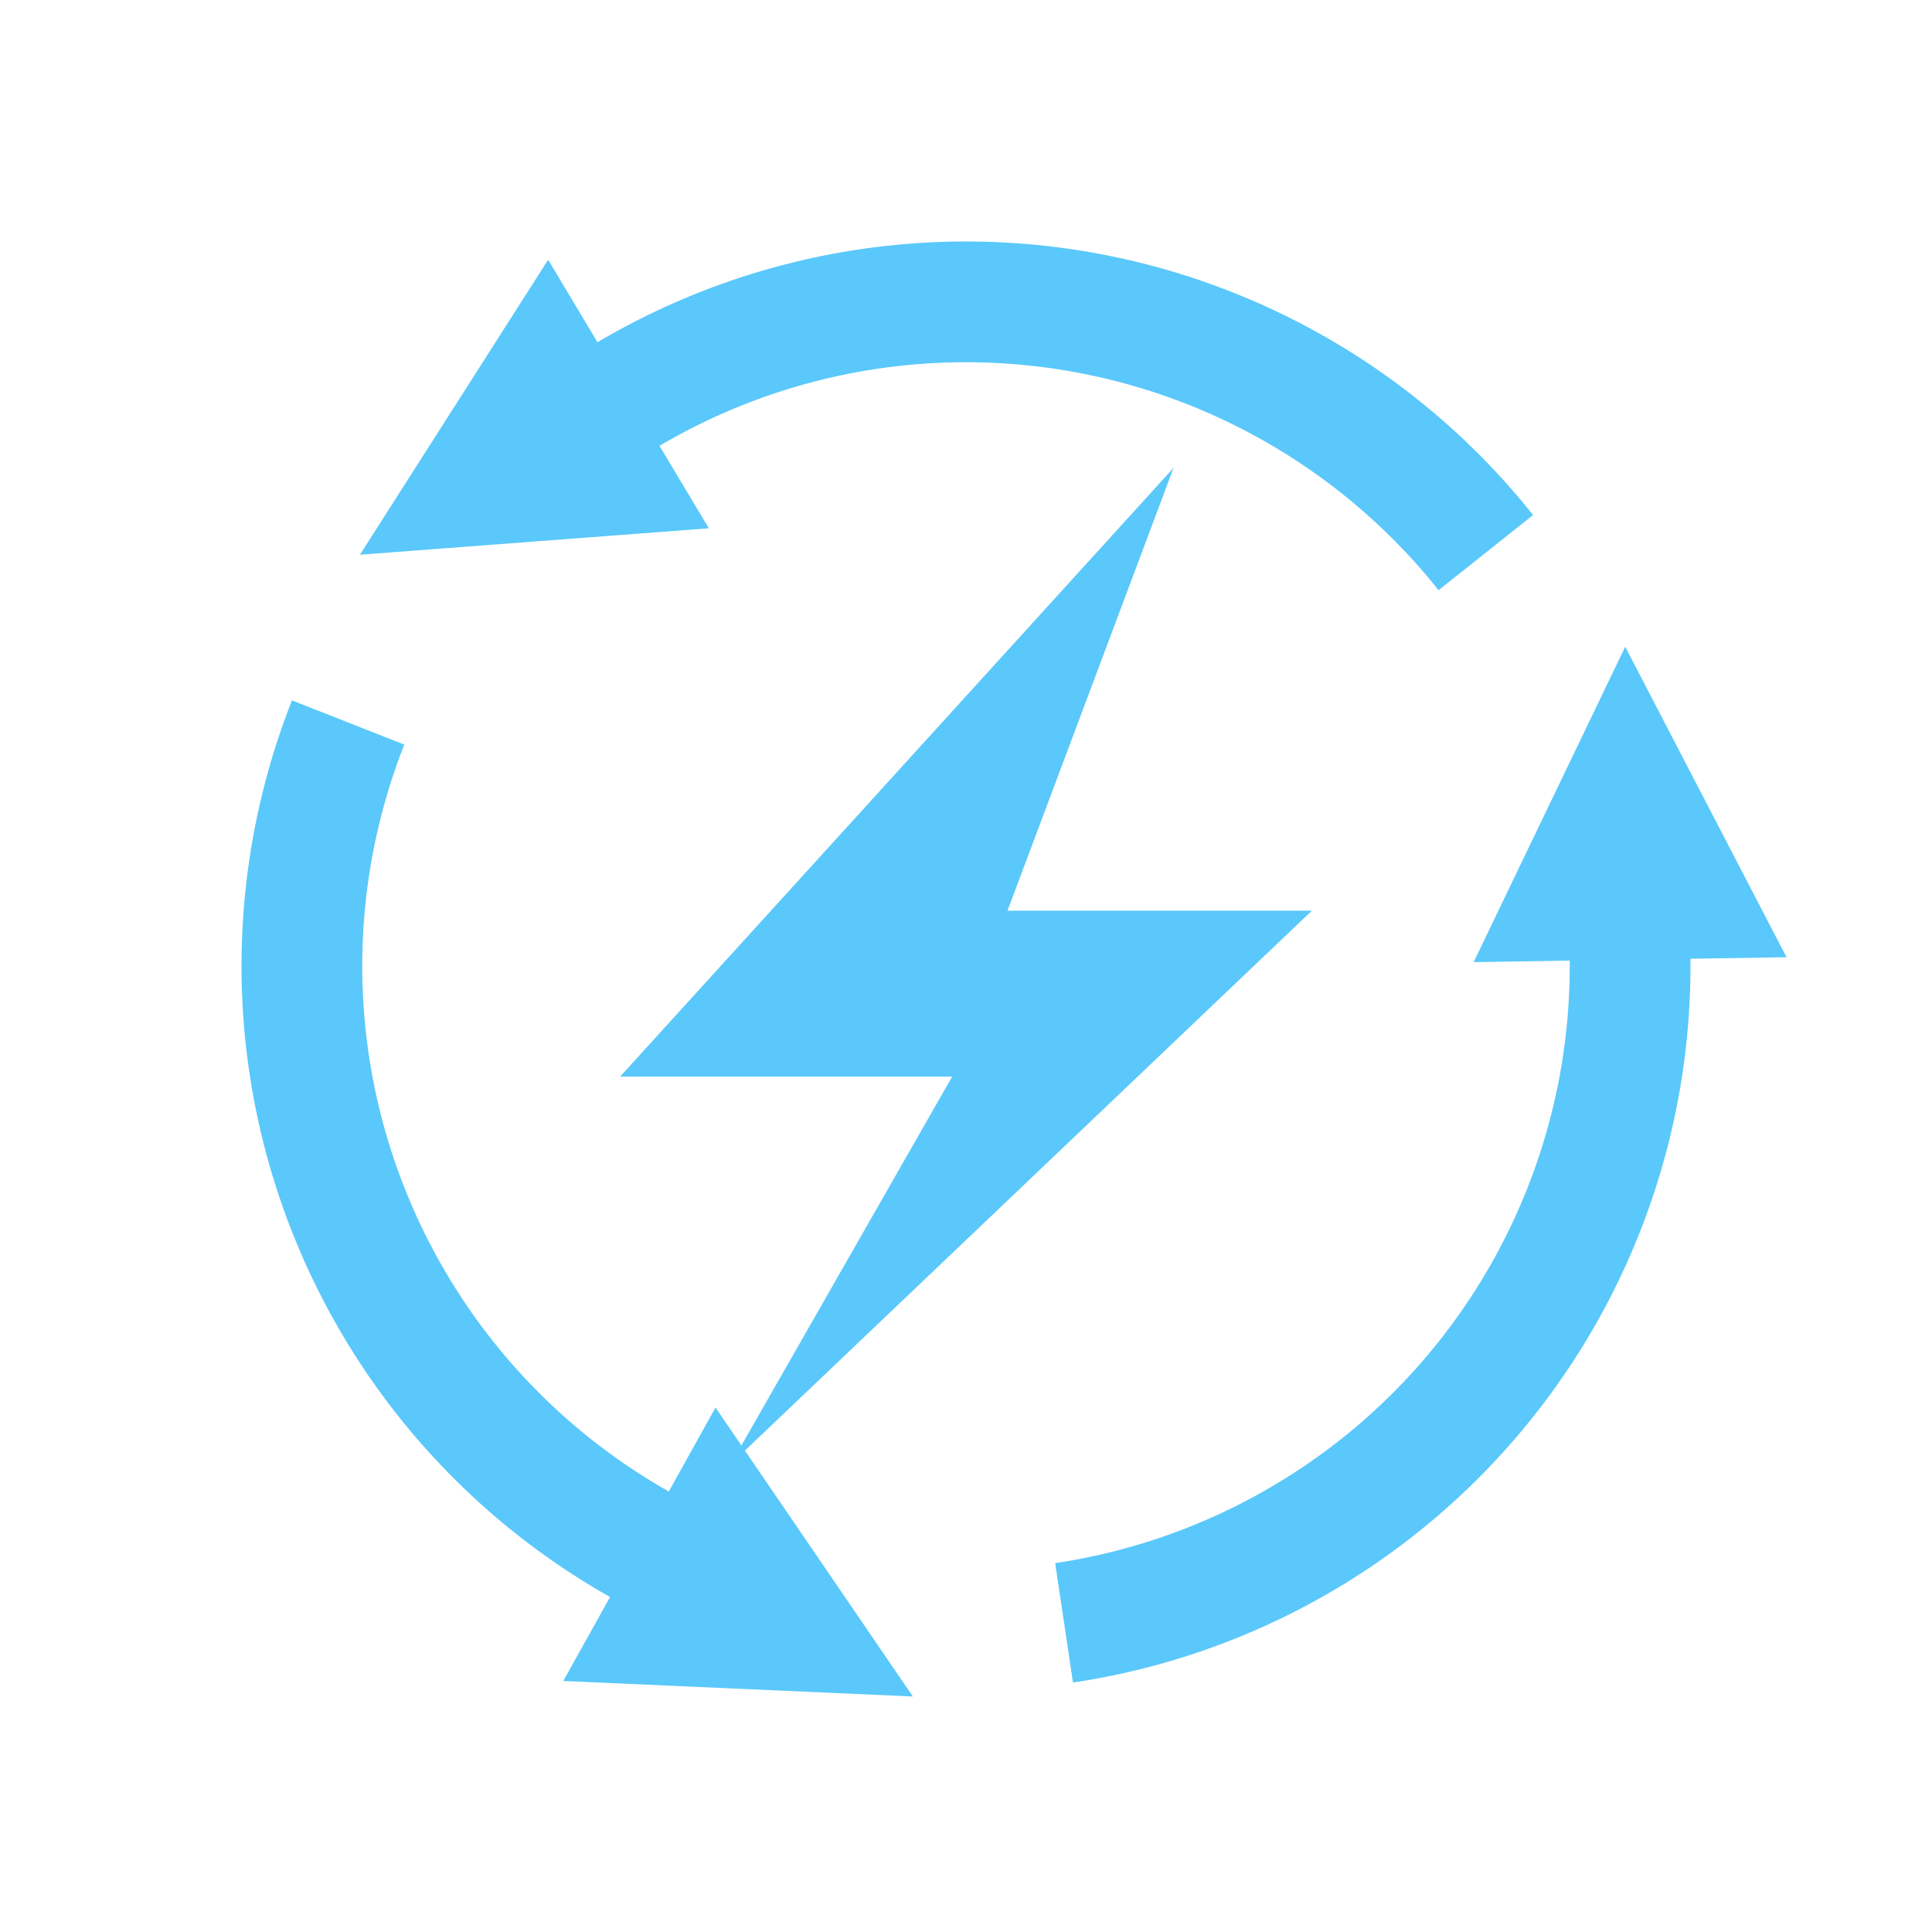 <?xml version="1.0" encoding="UTF-8"?>
<!DOCTYPE svg PUBLIC "-//W3C//DTD SVG 1.1//EN" "http://www.w3.org/Graphics/SVG/1.1/DTD/svg11.dtd">
<!-- Creator: CorelDRAW X7 -->
<svg xmlns="http://www.w3.org/2000/svg" xml:space="preserve" width="21.863mm" height="21.863mm" version="1.1" style="shape-rendering:geometricPrecision; text-rendering:geometricPrecision; image-rendering:optimizeQuality; fill-rule:evenodd; clip-rule:evenodd"
viewBox="0 0 32394 32394"
 xmlns:xlink="http://www.w3.org/1999/xlink">
 <defs>
  <style type="text/css">
   <![CDATA[
    .fil0 {fill:none}
    .fil1 {fill:#5AC8FA}
    .fil2 {fill:#5AC8FA;fill-rule:nonzero}
   ]]>
  </style>
 </defs>
 <g id="圖層_x0020_1">
  <g id="_962547648">
   <rect class="fil0" width="32394" height="32394"/>
   <rect class="fil0" width="32394" height="32394"/>
   <polygon class="fil1" points="16893,15269 19677,7845 10397,18052 15965,18052 12253,24548 21997,15269 "/>
   <polygon class="fil2" points="6035,9301 9191,4355 10018,5738 10040,5725 10065,5711 10089,5696 10124,5676 10149,5662 10174,5648 10202,5632 10227,5618 10254,5602 10283,5586 10312,5570 10339,5555 10364,5541 10393,5525 10422,5510 10447,5496 10475,5482 10500,5468 10529,5453 10558,5437 10584,5424 10613,5409 10640,5395 10666,5382 10695,5367 10727,5351 10750,5339 10775,5326 10807,5311 10833,5298 10864,5282 10894,5268 10918,5257 10945,5243 10971,5231 11001,5217 11033,5202 11059,5190 11089,5176 11115,5164 11140,5152 11171,5138 11202,5123 11228,5112 11254,5100 11285,5087 11311,5076 11343,5061 11373,5048 11399,5037 11425,5026 11451,5015 11482,5002 11513,4989 11540,4977 11571,4965 11597,4954 11626,4942 11655,4931 11685,4918 11713,4907 11739,4897 11770,4885 11801,4873 11829,4862 11856,4851 11885,4840 11913,4830 11944,4818 11975,4806 12004,4796 12029,4787 12055,4777 12088,4765 12119,4754 12146,4745 12179,4733 12206,4724 12231,4715 12264,4704 12295,4693 12322,4684 12349,4675 12380,4664 12413,4654 12440,4645 12467,4636 12499,4626 12531,4616 12558,4607 12585,4599 12616,4589 12645,4580 12676,4571 12708,4561 12735,4553 12762,4545 12790,4537 12821,4528 12855,4518 12882,4510 12914,4501 12941,4494 12969,4486 13006,4476 13033,4469 13060,4461 13093,4452 13121,4445 13147,4439 13180,4430 13214,4421 13240,4415 13267,4408 13301,4400 13332,4392 13359,4385 13388,4379 13420,4371 13448,4365 13480,4357 13513,4350 13536,4344 13569,4337 13602,4329 13633,4323 13662,4317 13690,4311 13722,4304 13750,4298 13782,4291 13810,4286 13838,4280 13876,4273 13904,4268 13931,4262 13964,4256 13992,4251 14025,4245 14053,4240 14081,4235 14119,4228 14147,4223 14175,4218 14208,4213 14235,4209 14264,4204 14297,4198 14329,4193 14358,4189 14391,4184 14419,4180 14447,4176 14485,4170 14514,4166 14541,4162 14574,4158 14603,4154 14631,4150 14664,4146 14697,4142 14725,4139 14752,4135 14786,4131 14820,4128 14848,4124 14882,4120 14909,4118 14937,4115 14971,4111 15004,4108 15032,4105 15061,4102 15093,4099 15127,4096 15161,4093 15183,4092 15217,4089 15250,4086 15278,4084 15312,4081 15340,4079 15369,4077 15402,4075 15436,4073 15464,4071 15492,4070 15525,4068 15559,4066 15587,4064 15616,4063 15649,4061 15683,4060 15711,4059 15744,4057 15773,4057 15801,4056 15835,4054 15868,4053 15896,4053 15925,4052 15964,4051 15992,4051 16021,4050 16054,4050 16082,4050 16111,4049 16144,4049 16178,4049 16206,4049 16240,4049 16268,4049 16297,4049 16330,4050 16363,4050 16397,4051 16426,4051 16454,4052 16482,4052 16516,4053 16549,4054 16578,4055 16612,4056 16645,4057 16674,4058 16702,4060 16731,4061 16764,4062 16798,4064 16831,4066 16860,4067 16889,4069 16922,4071 16950,4072 16984,4074 17017,4077 17046,4079 17075,4081 17108,4083 17141,4086 17170,4088 17199,4090 17232,4093 17265,4096 17294,4099 17323,4101 17356,4104 17390,4108 17419,4111 17447,4113 17480,4117 17514,4121 17542,4124 17574,4127 17611,4132 17650,4136 17688,4141 17722,4145 17761,4150 17799,4155 17833,4160 17872,4165 17911,4170 17945,4175 17983,4181 18026,4188 18060,4193 18094,4198 18132,4204 18170,4210 18209,4217 18243,4222 18281,4229 18319,4236 18357,4243 18395,4249 18429,4256 18463,4262 18501,4269 18543,4278 18578,4285 18610,4291 18648,4299 18687,4307 18724,4315 18762,4323 18796,4330 18829,4338 18871,4347 18908,4356 18942,4363 18976,4371 19014,4380 19051,4389 19088,4398 19126,4407 19160,4416 19197,4425 19234,4435 19268,4444 19304,4453 19341,4463 19375,4472 19413,4483 19450,4493 19482,4502 19520,4512 19558,4523 19593,4533 19626,4543 19664,4554 19701,4565 19734,4575 19771,4587 19803,4597 19840,4608 19876,4620 19914,4631 19950,4643 19983,4654 20020,4666 20056,4678 20089,4689 20121,4700 20157,4713 20194,4726 20230,4738 20266,4751 20300,4763 20335,4775 20371,4789 20404,4801 20440,4814 20475,4828 20507,4840 20539,4852 20576,4866 20615,4881 20647,4894 20680,4907 20715,4921 20751,4935 20787,4950 20819,4963 20854,4977 20889,4992 20920,5005 20957,5020 20990,5035 21024,5049 21059,5065 21090,5078 21125,5093 21161,5109 21195,5125 21228,5140 21259,5154 21293,5170 21329,5186 21362,5202 21398,5219 21430,5234 21459,5248 21495,5265 21531,5282 21563,5298 21599,5316 21630,5332 21659,5346 21694,5364 21728,5381 21758,5397 21794,5415 21829,5433 21859,5449 21892,5467 21925,5485 21956,5501 21990,5520 22022,5537 22055,5555 22088,5573 22119,5591 22150,5608 22185,5628 22217,5645 22247,5663 22282,5683 22313,5701 22346,5720 22375,5738 22409,5758 22441,5777 22471,5795 22505,5815 22534,5833 22566,5852 22600,5874 22630,5892 22662,5912 22694,5932 22723,5951 22751,5969 22788,5992 22818,6012 22847,6031 22881,6053 22909,6072 22940,6092 22973,6114 23004,6135 23035,6157 23063,6176 23093,6196 23126,6219 23157,6241 23185,6260 23215,6282 23248,6305 23277,6326 23305,6346 23335,6368 23366,6390 23398,6413 23427,6435 23455,6455 23487,6480 23516,6502 23543,6522 23574,6545 23605,6569 23635,6592 23664,6615 23693,6637 23722,6660 23751,6684 23778,6705 23810,6730 23836,6752 23863,6773 23898,6802 23927,6826 23953,6848 23981,6871 24008,6893 24036,6917 24067,6943 24095,6967 24124,6992 24154,7018 24179,7040 24208,7065 24235,7089 24263,7114 24291,7138 24319,7163 24348,7190 24374,7213 24401,7238 24429,7264 24456,7289 24483,7314 24511,7339 24540,7367 24564,7390 24592,7416 24623,7446 24647,7470 24672,7494 24699,7520 24727,7548 24754,7574 24776,7596 24804,7625 24833,7653 24861,7682 24885,7706 24909,7731 24937,7760 24963,7787 24991,7816 25016,7843 25040,7868 25063,7893 25091,7922 25118,7952 25144,7979 25167,8005 25190,8030 25217,8060 25244,8090 25271,8120 25294,8146 25317,8172 25342,8200 25368,8231 25392,8259 25417,8287 25441,8316 25466,8344 25490,8373 25514,8401 25538,8430 25562,8459 25587,8490 25609,8517 25635,8549 25658,8578 25680,8605 25705,8636 24120,9896 24102,9873 24080,9846 24060,9821 24042,9799 24020,9772 24002,9749 23982,9726 23962,9701 23941,9677 23921,9653 23901,9629 23880,9605 23859,9581 23839,9557 23820,9536 23799,9512 23777,9486 23754,9461 23735,9439 23716,9418 23697,9397 23674,9372 23650,9346 23629,9323 23610,9302 23590,9281 23567,9256 23543,9231 23522,9209 23502,9188 23480,9166 23461,9145 23436,9121 23413,9096 23393,9076 23373,9056 23353,9036 23326,9010 23304,8988 23284,8968 23262,8946 23237,8923 23213,8899 23194,8881 23172,8860 23147,8836 23126,8817 23104,8796 23081,8774 23058,8753 23035,8732 23012,8711 22986,8688 22966,8669 22942,8648 22919,8628 22896,8607 22873,8586 22849,8566 22823,8544 22802,8525 22778,8505 22755,8485 22733,8466 22710,8447 22684,8425 22660,8405 22633,8383 22610,8363 22593,8349 22566,8328 22539,8307 22518,8289 22491,8268 22467,8249 22443,8230 22418,8211 22393,8191 22369,8172 22347,8155 22322,8137 22295,8116 22270,8097 22248,8081 22221,8061 22196,8042 22173,8026 22148,8007 22123,7990 22096,7970 22070,7951 22047,7935 22022,7918 21994,7898 21970,7881 21947,7865 21921,7847 21892,7828 21867,7811 21842,7794 21819,7778 21793,7761 21764,7742 21741,7727 21713,7709 21687,7691 21666,7678 21637,7660 21609,7641 21583,7625 21557,7609 21531,7592 21507,7577 21481,7562 21452,7544 21428,7530 21399,7512 21373,7497 21348,7482 21319,7465 21293,7450 21266,7434 21241,7420 21213,7404 21186,7388 21161,7374 21133,7358 21105,7343 21078,7328 21052,7314 21024,7299 20999,7285 20969,7269 20943,7255 20916,7241 20886,7225 20861,7212 20836,7199 20806,7183 20779,7170 20753,7157 20721,7141 20693,7127 20667,7114 20639,7100 20613,7088 20588,7075 20555,7060 20527,7046 20501,7034 20472,7020 20447,7008 20419,6996 20389,6982 20359,6969 20332,6956 20306,6945 20278,6932 20247,6919 20219,6907 20192,6895 20162,6883 20136,6871 20105,6858 20077,6846 20049,6835 20018,6822 19991,6811 19964,6800 19936,6789 19906,6777 19874,6765 19850,6755 19823,6745 19791,6733 19759,6721 19731,6710 19703,6700 19673,6689 19644,6679 19616,6668 19585,6657 19557,6647 19529,6637 19502,6628 19473,6618 19441,6607 19408,6596 19380,6587 19353,6578 19320,6567 19292,6558 19265,6549 19235,6540 19207,6531 19174,6521 19146,6512 19114,6503 19086,6494 19058,6486 19025,6476 18995,6468 18967,6460 18939,6452 18905,6442 18876,6434 18848,6427 18817,6418 18787,6410 18757,6402 18725,6394 18696,6387 18667,6379 18634,6371 18605,6364 18576,6357 18547,6350 18517,6343 18485,6335 18452,6328 18422,6321 18397,6315 18363,6308 18331,6301 18301,6295 18272,6288 18243,6282 18213,6276 18179,6269 18146,6263 18120,6258 18091,6252 18058,6246 18024,6240 17994,6234 17964,6229 17935,6223 17905,6218 17872,6213 17841,6208 17812,6203 17782,6198 17748,6193 17714,6187 17689,6184 17659,6179 17624,6175 17595,6170 17565,6166 17530,6162 17500,6158 17470,6154 17436,6150 17406,6146 17376,6142 17344,6139 17319,6136 17291,6133 17267,6130 17243,6128 17215,6125 17187,6122 17163,6120 17140,6118 17111,6115 17083,6112 17059,6110 17036,6108 17008,6106 16979,6104 16955,6102 16932,6100 16904,6098 16875,6096 16852,6095 16829,6093 16800,6091 16776,6090 16748,6089 16720,6087 16696,6086 16672,6085 16649,6084 16621,6082 16592,6081 16564,6080 16540,6079 16517,6078 16489,6078 16465,6077 16442,6077 16413,6076 16385,6075 16357,6075 16333,6074 16309,6074 16286,6074 16258,6074 16229,6073 16206,6074 16178,6074 16155,6073 16131,6074 16103,6074 16074,6074 16051,6074 16023,6075 15994,6075 15976,6076 15948,6077 15919,6077 15896,6078 15873,6078 15844,6080 15816,6081 15793,6082 15765,6083 15741,6084 15718,6085 15690,6086 15662,6088 15638,6089 15615,6090 15587,6092 15558,6094 15535,6095 15512,6097 15484,6099 15456,6101 15432,6102 15404,6105 15381,6106 15358,6108 15325,6111 15301,6113 15279,6115 15255,6117 15227,6120 15199,6123 15176,6125 15153,6127 15125,6130 15096,6134 15073,6136 15045,6139 15022,6142 15000,6145 14972,6148 14943,6151 14920,6154 14897,6157 14869,6161 14841,6165 14819,6168 14790,6172 14763,6175 14745,6178 14717,6182 14689,6186 14666,6190 14639,6194 14615,6198 14592,6202 14565,6206 14537,6210 14513,6214 14485,6219 14458,6224 14440,6227 14412,6232 14385,6237 14362,6241 14335,6246 14312,6250 14284,6256 14256,6261 14239,6265 14211,6270 14184,6276 14161,6281 14133,6286 14110,6291 14082,6297 14056,6303 14032,6308 14009,6313 13988,6318 13955,6325 13933,6330 13910,6335 13882,6342 13860,6347 13833,6353 13806,6360 13782,6366 13761,6371 13734,6378 13705,6385 13683,6391 13662,6396 13633,6404 13606,6411 13585,6417 13557,6424 13530,6431 13513,6436 13485,6444 13458,6451 13435,6458 13408,6465 13387,6471 13365,6478 13337,6486 13311,6494 13283,6502 13261,6509 13239,6516 13213,6524 13191,6531 13164,6539 13137,6547 13115,6555 13092,6561 13065,6570 13038,6579 13017,6586 12995,6593 12968,6603 12942,6611 12919,6619 12899,6626 12870,6636 12843,6645 12823,6652 12796,6662 12774,6670 12754,6677 12727,6687 12699,6697 12674,6707 12652,6715 12630,6723 12605,6732 12581,6741 12555,6752 12530,6761 12508,6770 12486,6778 12460,6789 12435,6798 12413,6807 12390,6817 12365,6827 12339,6838 12317,6847 12292,6857 12271,6866 12249,6875 12223,6887 12197,6898 12171,6909 12149,6918 12129,6927 12103,6938 12081,6948 12055,6960 12029,6971 12009,6980 11988,6990 11962,7002 11936,7014 11915,7024 11889,7036 11869,7045 11848,7056 11822,7068 11799,7079 11771,7093 11749,7103 11730,7113 11704,7125 11685,7135 11660,7148 11632,7161 11613,7171 11591,7182 11566,7195 11543,7207 11521,7218 11496,7231 11475,7243 11454,7254 11428,7268 11405,7280 11380,7293 11359,7305 11338,7316 11313,7330 11290,7343 11269,7354 11248,7366 11225,7379 11200,7393 11179,7405 11154,7419 11129,7433 11115,7442 11090,7457 11065,7471 11058,7475 11885,8858 "/>
   <polygon class="fil2" points="15306,28445 9445,28185 10229,26777 10207,26764 10182,26750 10157,26736 10123,26716 10098,26702 10073,26688 10045,26671 10020,26656 9993,26640 9965,26624 9937,26607 9910,26591 9886,26576 9857,26559 9829,26541 9805,26526 9779,26510 9754,26495 9726,26477 9698,26459 9674,26444 9647,26426 9621,26410 9597,26394 9569,26376 9539,26357 9517,26343 9494,26327 9464,26307 9441,26292 9411,26272 9384,26253 9362,26239 9337,26222 9313,26205 9286,26187 9257,26167 9234,26150 9207,26131 9184,26115 9160,26098 9133,26079 9105,26059 9082,26042 9059,26025 9032,26006 9009,25989 8981,25968 8954,25949 8931,25931 8909,25914 8886,25897 8859,25877 8833,25857 8809,25839 8783,25819 8760,25802 8736,25783 8712,25763 8686,25743 8662,25725 8640,25707 8614,25686 8588,25666 8565,25647 8542,25629 8518,25609 8495,25590 8469,25569 8444,25548 8420,25528 8400,25511 8378,25493 8351,25471 8326,25449 8305,25431 8278,25408 8257,25390 8237,25372 8210,25349 8185,25328 8164,25309 8143,25290 8118,25268 8092,25245 8071,25226 8050,25207 8025,25185 8001,25162 7980,25143 7959,25124 7935,25102 7913,25081 7889,25059 7865,25036 7844,25016 7824,24997 7803,24977 7779,24955 7754,24930 7734,24911 7710,24888 7690,24868 7669,24848 7642,24821 7622,24801 7602,24781 7578,24757 7558,24736 7539,24717 7515,24693 7491,24668 7472,24648 7453,24628 7429,24603 7406,24580 7387,24560 7367,24538 7344,24514 7325,24493 7302,24469 7279,24445 7263,24428 7240,24403 7217,24378 7196,24354 7176,24332 7157,24311 7135,24286 7116,24265 7094,24240 7075,24219 7057,24198 7031,24168 7012,24147 6995,24126 6973,24101 6954,24079 6932,24053 6914,24032 6896,24010 6871,23981 6853,23958 6834,23937 6814,23911 6796,23889 6777,23867 6756,23841 6736,23816 6718,23793 6697,23767 6679,23745 6662,23723 6638,23693 6620,23670 6603,23648 6583,23622 6565,23599 6548,23576 6527,23549 6507,23523 6491,23501 6474,23478 6453,23451 6433,23424 6416,23401 6396,23374 6380,23351 6364,23329 6344,23301 6324,23274 6308,23251 6291,23228 6272,23201 6253,23173 6233,23146 6221,23127 6201,23100 6182,23072 6166,23049 6147,23021 6131,22997 6115,22974 6097,22946 6078,22918 6063,22894 6047,22871 6029,22843 6010,22815 5995,22791 5980,22767 5961,22739 5943,22711 5928,22687 5911,22658 5896,22634 5880,22610 5863,22582 5845,22553 5830,22529 5815,22504 5795,22471 5781,22447 5766,22423 5749,22394 5735,22370 5720,22345 5703,22316 5686,22287 5672,22263 5656,22233 5642,22209 5627,22184 5611,22155 5595,22126 5578,22096 5564,22071 5551,22047 5537,22022 5521,21992 5505,21963 5491,21937 5475,21908 5460,21878 5447,21853 5433,21828 5420,21802 5405,21773 5389,21743 5374,21713 5361,21687 5348,21662 5333,21632 5320,21606 5305,21576 5291,21546 5278,21520 5265,21494 5251,21464 5237,21434 5224,21408 5212,21382 5197,21352 5184,21322 5172,21296 5159,21269 5145,21239 5131,21208 5119,21182 5108,21156 5094,21126 5081,21095 5069,21068 5056,21039 5041,21005 5026,20969 5011,20933 4998,20901 4982,20865 4968,20830 4955,20798 4940,20762 4925,20726 4912,20694 4898,20658 4882,20617 4870,20585 4858,20554 4844,20517 4830,20481 4816,20445 4804,20412 4791,20376 4778,20339 4764,20303 4751,20267 4740,20234 4728,20201 4716,20165 4702,20124 4691,20091 4680,20060 4668,20023 4655,19986 4643,19949 4631,19913 4621,19879 4611,19846 4598,19806 4587,19769 4577,19736 4566,19702 4555,19666 4544,19629 4533,19592 4523,19555 4513,19521 4503,19485 4492,19447 4483,19414 4473,19378 4463,19341 4454,19306 4444,19268 4435,19231 4426,19199 4417,19161 4407,19123 4398,19087 4390,19054 4381,19015 4372,18978 4364,18944 4356,18907 4348,18873 4339,18836 4331,18799 4323,18760 4315,18723 4308,18689 4300,18651 4292,18614 4286,18580 4279,18547 4272,18509 4264,18470 4257,18433 4250,18396 4244,18361 4237,18323 4230,18286 4224,18251 4218,18214 4212,18176 4206,18142 4201,18109 4195,18070 4188,18028 4183,17994 4178,17959 4173,17922 4167,17884 4162,17845 4157,17811 4152,17773 4148,17736 4143,17702 4138,17663 4134,17627 4129,17590 4125,17552 4122,17518 4117,17481 4113,17441 4110,17404 4106,17368 4103,17334 4099,17297 4096,17257 4093,17221 4089,17181 4086,17146 4084,17114 4081,17074 4078,17035 4076,16999 4073,16959 4071,16923 4069,16891 4067,16852 4065,16814 4064,16780 4062,16741 4060,16701 4058,16667 4057,16629 4056,16592 4055,16557 4054,16518 4053,16482 4052,16444 4051,16406 4051,16371 4050,16335 4050,16295 4050,16259 4049,16224 4049,16184 4050,16148 4050,16110 4050,16076 4050,16036 4051,15999 4052,15965 4052,15925 4053,15891 4054,15853 4056,15813 4057,15777 4058,15740 4060,15702 4061,15668 4062,15634 4064,15591 4066,15555 4068,15521 4071,15480 4073,15446 4075,15409 4078,15370 4080,15332 4083,15295 4086,15261 4088,15224 4092,15185 4095,15147 4098,15114 4101,15076 4105,15036 4109,15000 4112,14966 4116,14929 4120,14892 4124,14852 4128,14816 4132,14782 4137,14742 4141,14705 4146,14672 4150,14634 4156,14595 4160,14557 4166,14521 4171,14485 4176,14448 4182,14411 4187,14377 4193,14337 4198,14304 4203,14270 4210,14225 4217,14188 4222,14154 4229,14118 4235,14084 4241,14048 4248,14008 4255,13971 4262,13934 4269,13895 4276,13862 4283,13825 4291,13789 4298,13753 4305,13716 4313,13680 4321,13641 4329,13607 4337,13571 4345,13534 4353,13498 4361,13462 4370,13426 4379,13387 4387,13353 4395,13317 4406,13275 4414,13242 4423,13209 4432,13173 4442,13133 4451,13098 4459,13067 4470,13029 4480,12990 4491,12951 4500,12918 4509,12885 4520,12846 4531,12810 4542,12771 4553,12735 4563,12703 4573,12670 4584,12631 4596,12593 4607,12557 4618,12524 4628,12492 4640,12453 4653,12415 4666,12376 4677,12344 4688,12311 4700,12275 4713,12237 4725,12202 4737,12167 4750,12131 4762,12096 4775,12061 4788,12026 4801,11990 4814,11955 4828,11918 4840,11885 4855,11847 4868,11812 4881,11780 4895,11743 6779,12485 6768,12513 6755,12545 6744,12575 6734,12601 6721,12634 6711,12661 6700,12690 6689,12720 6679,12750 6668,12780 6657,12809 6647,12838 6636,12869 6626,12899 6617,12925 6607,12955 6596,12988 6585,13020 6576,13047 6567,13074 6559,13101 6548,13134 6538,13167 6528,13197 6520,13224 6512,13252 6502,13284 6492,13317 6483,13347 6475,13374 6466,13404 6459,13432 6450,13465 6440,13498 6433,13525 6425,13552 6418,13580 6409,13616 6400,13646 6393,13674 6386,13704 6377,13737 6369,13770 6363,13795 6356,13825 6348,13858 6341,13886 6334,13916 6327,13946 6320,13977 6313,14007 6307,14038 6300,14071 6293,14098 6287,14129 6281,14160 6275,14190 6269,14221 6263,14251 6256,14284 6251,14312 6245,14343 6239,14373 6234,14401 6229,14431 6223,14465 6218,14496 6212,14529 6207,14560 6203,14582 6198,14615 6193,14649 6189,14676 6183,14710 6179,14741 6175,14771 6170,14802 6166,14833 6162,14864 6158,14891 6154,14922 6150,14955 6146,14987 6143,15014 6139,15048 6136,15079 6133,15107 6129,15138 6126,15168 6123,15202 6120,15233 6117,15261 6114,15291 6111,15325 6109,15356 6107,15383 6104,15415 6102,15449 6099,15479 6097,15509 6095,15537 6093,15569 6091,15603 6090,15630 6088,15664 6086,15695 6085,15720 6084,15754 6082,15788 6081,15818 6080,15848 6079,15880 6078,15908 6077,15938 6077,15972 6076,16000 6075,16034 6075,16064 6074,16093 6074,16127 6074,16157 6074,16188 6074,16217 6074,16249 6074,16281 6074,16309 6075,16341 6076,16373 6076,16404 6077,16433 6078,16465 6078,16493 6079,16528 6080,16558 6082,16588 6083,16622 6084,16650 6085,16678 6087,16712 6089,16742 6090,16770 6093,16806 6094,16838 6096,16866 6098,16898 6100,16926 6102,16955 6105,16990 6107,17022 6110,17051 6113,17082 6115,17110 6118,17140 6121,17174 6124,17206 6127,17236 6130,17264 6133,17294 6137,17328 6141,17358 6144,17388 6148,17420 6151,17448 6156,17482 6159,17512 6164,17541 6168,17575 6172,17603 6176,17633 6180,17663 6185,17695 6190,17729 6194,17754 6199,17782 6204,17816 6210,17849 6215,17879 6220,17909 6225,17941 6230,17970 6236,18000 6241,18032 6247,18062 6253,18091 6258,18119 6264,18149 6271,18182 6277,18216 6283,18245 6289,18273 6296,18307 6302,18336 6308,18364 6315,18393 6321,18422 6329,18456 6336,18485 6343,18517 6350,18546 6357,18574 6365,18608 6373,18638 6379,18666 6387,18694 6395,18728 6403,18757 6410,18785 6419,18817 6427,18847 6435,18877 6444,18909 6452,18938 6460,18967 6469,18999 6478,19028 6486,19056 6494,19085 6503,19114 6513,19146 6523,19179 6532,19207 6540,19232 6550,19265 6560,19297 6569,19325 6579,19354 6588,19382 6598,19411 6609,19444 6619,19476 6628,19500 6638,19529 6649,19561 6661,19593 6671,19622 6681,19650 6691,19679 6702,19707 6713,19738 6724,19767 6735,19795 6746,19823 6758,19856 6770,19888 6780,19911 6791,19940 6804,19972 6815,20000 6827,20027 6840,20059 6852,20088 6863,20115 6876,20147 6888,20175 6900,20203 6913,20232 6923,20256 6934,20281 6944,20303 6954,20325 6966,20351 6977,20377 6987,20398 6997,20420 7009,20446 7021,20472 7031,20493 7041,20514 7053,20540 7065,20566 7075,20587 7086,20608 7098,20634 7111,20660 7121,20681 7131,20701 7144,20727 7155,20749 7168,20774 7180,20799 7191,20820 7202,20841 7213,20861 7226,20887 7239,20912 7253,20937 7263,20958 7274,20978 7288,21004 7299,21024 7310,21045 7324,21070 7338,21095 7351,21119 7363,21140 7374,21161 7386,21181 7400,21206 7414,21230 7426,21250 7440,21275 7451,21295 7463,21315 7477,21340 7492,21364 7504,21384 7519,21408 7533,21433 7542,21448 7557,21473 7572,21497 7584,21517 7597,21537 7612,21561 7627,21585 7639,21604 7654,21628 7667,21648 7680,21668 7695,21691 7710,21715 7723,21735 7736,21754 7751,21778 7767,21802 7780,21821 7793,21840 7809,21863 7825,21887 7837,21906 7853,21929 7867,21949 7880,21967 7899,21995 7912,22014 7925,22033 7939,22052 7956,22075 7972,22098 7985,22117 7999,22135 8015,22158 8032,22181 8046,22200 8063,22223 8076,22242 8090,22260 8107,22282 8124,22305 8138,22324 8153,22342 8170,22364 8187,22387 8201,22405 8219,22428 8236,22450 8247,22464 8265,22486 8282,22508 8297,22526 8314,22548 8329,22566 8344,22584 8361,22606 8379,22627 8394,22646 8412,22668 8430,22689 8441,22703 8460,22725 8478,22746 8493,22764 8511,22784 8526,22802 8545,22824 8563,22846 8575,22858 8593,22879 8612,22901 8628,22918 8646,22939 8662,22957 8681,22978 8699,22998 8715,23016 8731,23033 8746,23049 8769,23074 8784,23091 8800,23108 8820,23129 8836,23145 8854,23165 8874,23186 8891,23203 8906,23219 8926,23239 8946,23261 8962,23277 8977,23292 8998,23313 9018,23333 9033,23349 9054,23369 9073,23389 9086,23402 9107,23422 9127,23441 9143,23458 9164,23478 9180,23493 9196,23509 9217,23528 9238,23548 9258,23567 9275,23583 9292,23599 9312,23617 9329,23633 9350,23652 9371,23672 9388,23687 9405,23703 9426,23722 9447,23741 9464,23756 9481,23771 9503,23790 9524,23809 9541,23824 9558,23838 9581,23858 9602,23877 9618,23891 9640,23909 9658,23925 9675,23938 9696,23956 9720,23976 9740,23993 9758,24008 9776,24023 9797,24040 9816,24056 9839,24073 9859,24090 9878,24105 9896,24120 9918,24137 9939,24154 9957,24168 9978,24184 9999,24200 10021,24217 10040,24232 10061,24248 10080,24262 10098,24276 10121,24293 10144,24310 10167,24327 10186,24341 10203,24355 10226,24371 10246,24385 10269,24402 10292,24419 10309,24431 10328,24445 10352,24461 10375,24478 10395,24491 10418,24508 10435,24520 10455,24534 10479,24550 10500,24564 10526,24582 10546,24595 10564,24607 10587,24623 10605,24635 10629,24650 10655,24667 10673,24680 10693,24692 10717,24708 10739,24722 10759,24735 10783,24750 10804,24763 10824,24776 10849,24791 10871,24805 10895,24820 10915,24833 10936,24845 10960,24860 10983,24873 11003,24886 11024,24898 11047,24911 11071,24926 11092,24938 11117,24952 11142,24967 11157,24975 11181,24990 11206,25004 11214,25008 11997,23600 "/>
   <polygon class="fil2" points="27250,10844 29955,16050 28344,16075 28344,16100 28344,16129 28344,16158 28345,16198 28344,16226 28344,16255 28344,16288 28344,16316 28343,16347 28343,16380 28342,16413 28342,16444 28341,16473 28340,16506 28339,16539 28339,16568 28338,16599 28337,16627 28335,16660 28334,16693 28333,16722 28331,16755 28330,16785 28329,16814 28327,16847 28325,16882 28323,16908 28322,16937 28319,16972 28318,17000 28315,17036 28313,17069 28311,17095 28309,17125 28307,17154 28304,17187 28301,17222 28299,17250 28295,17283 28293,17311 28290,17340 28287,17373 28284,17408 28281,17436 28278,17464 28274,17497 28271,17525 28268,17560 28264,17593 28260,17621 28257,17650 28254,17678 28250,17711 28245,17744 28242,17774 28237,17807 28233,17835 28229,17865 28225,17896 28220,17928 28216,17958 28212,17986 28207,18019 28202,18052 28197,18082 28193,18110 28188,18141 28183,18170 28178,18203 28172,18236 28167,18266 28162,18292 28158,18319 28151,18354 28145,18386 28140,18414 28134,18449 28128,18477 28124,18503 28117,18537 28110,18570 28105,18597 28099,18625 28093,18657 28086,18691 28079,18719 28074,18747 28067,18779 28060,18812 28053,18840 28047,18867 28040,18899 28033,18928 28026,18961 28018,18993 28011,19021 28005,19048 27998,19076 27991,19108 27982,19142 27975,19169 27967,19201 27960,19229 27953,19256 27943,19293 27936,19320 27929,19348 27920,19381 27912,19408 27905,19434 27896,19467 27886,19501 27879,19527 27871,19554 27862,19587 27852,19618 27845,19645 27836,19673 27827,19705 27818,19732 27809,19764 27799,19796 27792,19818 27782,19851 27772,19883 27762,19913 27753,19941 27744,19968 27734,20000 27725,20027 27715,20058 27705,20085 27697,20112 27684,20149 27674,20176 27665,20202 27655,20233 27645,20260 27633,20292 27624,20318 27614,20345 27601,20381 27591,20408 27581,20435 27570,20465 27560,20492 27550,20519 27538,20550 27526,20581 27515,20608 27503,20639 27493,20665 27482,20692 27468,20727 27457,20754 27447,20780 27434,20810 27423,20837 27412,20863 27400,20894 27386,20925 27376,20951 27365,20976 27351,21008 27338,21038 27327,21065 27313,21096 27302,21121 27290,21147 27277,21177 27263,21208 27251,21234 27239,21260 27226,21290 27211,21320 27197,21351 27187,21371 27173,21402 27158,21432 27146,21458 27132,21488 27119,21513 27107,21539 27092,21569 27077,21599 27065,21624 27052,21650 27037,21680 27022,21709 27009,21734 26996,21760 26980,21790 26965,21820 26952,21844 26936,21874 26923,21899 26910,21924 26894,21954 26878,21984 26864,22008 26851,22033 26832,22067 26818,22092 26804,22117 26788,22146 26774,22171 26760,22195 26743,22225 26727,22254 26713,22279 26696,22307 26681,22332 26667,22356 26650,22385 26633,22414 26616,22443 26601,22467 26586,22492 26572,22516 26554,22545 26537,22573 26521,22598 26504,22626 26486,22655 26471,22679 26455,22703 26440,22727 26422,22755 26404,22783 26386,22812 26370,22836 26354,22860 26336,22887 26320,22911 26302,22939 26283,22967 26267,22991 26251,23015 26232,23042 26213,23070 26197,23094 26180,23117 26161,23145 26142,23172 26126,23196 26109,23219 26090,23246 26070,23274 26053,23298 26036,23321 26017,23347 25997,23375 25980,23398 25961,23424 25939,23454 25915,23485 25892,23515 25871,23543 25847,23575 25824,23605 25803,23632 25779,23663 25755,23694 25734,23721 25710,23751 25683,23785 25661,23812 25640,23838 25615,23869 25591,23899 25566,23929 25544,23956 25519,23985 25495,24015 25470,24044 25445,24074 25422,24100 25399,24126 25375,24156 25346,24188 25323,24214 25301,24239 25275,24268 25249,24298 25224,24326 25198,24355 25174,24381 25151,24406 25122,24437 25096,24465 25072,24491 25049,24516 25022,24544 24996,24572 24969,24600 24943,24628 24918,24653 24892,24680 24865,24708 24840,24733 24814,24759 24787,24786 24762,24811 24734,24839 24706,24866 24683,24889 24655,24917 24626,24944 24600,24970 24575,24993 24546,25020 24518,25047 24492,25071 24465,25097 24440,25120 24412,25146 24383,25172 24354,25198 24326,25224 24300,25246 24271,25273 24243,25298 24217,25321 24191,25343 24162,25368 24133,25394 24104,25419 24075,25443 24048,25467 24019,25491 23990,25515 23962,25538 23933,25562 23904,25586 23877,25608 23851,25630 23820,25655 23787,25681 23761,25702 23733,25724 23703,25748 23673,25771 23642,25796 23615,25816 23585,25839 23555,25862 23528,25883 23496,25907 23467,25928 23438,25951 23407,25973 23379,25993 23349,26016 23317,26039 23286,26061 23257,26082 23229,26102 23199,26124 23166,26146 23137,26167 23104,26190 23074,26210 23048,26228 23015,26251 22982,26273 22952,26293 22919,26315 22889,26334 22862,26352 22829,26374 22798,26394 22769,26413 22736,26434 22702,26456 22674,26474 22641,26494 22610,26513 22581,26532 22547,26553 22516,26571 22484,26591 22452,26610 22421,26629 22390,26647 22356,26667 22325,26685 22294,26703 22260,26723 22228,26741 22195,26760 22166,26776 22131,26796 22098,26814 22069,26831 22034,26850 22004,26866 21971,26884 21936,26903 21904,26920 21871,26938 21838,26955 21807,26971 21777,26987 21739,27007 21706,27023 21676,27039 21639,27057 21609,27072 21576,27088 21541,27106 21507,27122 21473,27139 21442,27153 21409,27169 21373,27186 21339,27202 21308,27216 21275,27232 21238,27249 21205,27264 21174,27278 21140,27293 21106,27308 21069,27325 21036,27339 21005,27353 20967,27369 20933,27383 20902,27396 20867,27411 20830,27426 20796,27440 20761,27454 20728,27468 20693,27482 20658,27495 20626,27508 20589,27522 20557,27535 20525,27547 20483,27564 20447,27576 20415,27588 20381,27601 20349,27613 20314,27625 20276,27639 20241,27651 20206,27664 20168,27677 20136,27688 20100,27700 20065,27712 20030,27724 19995,27735 19959,27747 19921,27759 19889,27770 19853,27781 19817,27792 19782,27803 19747,27814 19711,27825 19672,27837 19640,27846 19604,27857 19562,27869 19530,27878 19497,27888 19461,27898 19422,27909 19386,27918 19356,27927 19317,27937 19278,27947 19239,27958 19206,27966 19173,27975 19134,27984 19097,27993 19058,28003 19022,28011 18988,28019 18955,28027 18916,28036 18876,28045 18840,28053 18807,28061 18773,28068 18733,28077 18694,28085 18654,28093 18620,28100 18586,28107 18550,28114 18510,28122 18474,28129 18437,28136 18400,28143 18363,28150 18326,28156 18290,28163 18252,28169 18215,28176 18176,28182 18142,28188 18101,28194 18064,28200 18030,28205 17991,28211 17692,26209 17721,26205 17756,26199 17787,26194 17815,26190 17849,26184 17878,26180 17909,26174 17940,26169 17971,26163 18002,26158 18033,26152 18064,26146 18095,26140 18126,26134 18154,26129 18185,26123 18219,26116 18252,26109 18280,26103 18308,26098 18336,26091 18369,26084 18403,26077 18434,26070 18461,26064 18489,26057 18522,26049 18556,26041 18586,26034 18614,26027 18644,26020 18672,26013 18705,26004 18738,25996 18765,25989 18793,25982 18820,25974 18856,25964 18886,25956 18914,25948 18944,25940 18977,25931 19010,25921 19034,25914 19064,25905 19096,25896 19124,25888 19153,25878 19183,25870 19213,25860 19243,25851 19272,25841 19305,25831 19332,25822 19361,25812 19391,25803 19420,25793 19450,25783 19479,25773 19511,25762 19538,25753 19568,25742 19597,25732 19623,25723 19652,25712 19684,25700 19713,25689 19745,25677 19774,25667 19795,25659 19827,25647 19859,25634 19885,25624 19916,25612 19945,25600 19973,25589 20003,25577 20032,25565 20060,25554 20086,25543 20114,25531 20146,25518 20175,25506 20200,25495 20231,25481 20260,25469 20286,25458 20314,25445 20341,25433 20372,25419 20401,25406 20427,25394 20454,25381 20485,25367 20513,25354 20538,25342 20566,25328 20597,25313 20625,25300 20652,25287 20677,25275 20705,25261 20736,25245 20760,25233 20790,25218 20818,25204 20840,25192 20870,25177 20900,25161 20927,25147 20954,25133 20982,25118 21007,25105 21033,25090 21063,25074 21087,25060 21117,25044 21144,25029 21168,25015 21198,24998 21224,24983 21251,24968 21276,24954 21304,24937 21331,24921 21356,24907 21383,24890 21410,24874 21437,24858 21462,24843 21489,24826 21513,24811 21542,24793 21568,24777 21593,24761 21622,24743 21646,24728 21670,24713 21698,24695 21723,24678 21747,24662 21777,24643 21804,24625 21828,24609 21854,24592 21877,24576 21901,24560 21930,24539 21957,24522 21980,24505 22006,24487 22029,24471 22054,24453 22081,24434 22108,24415 22132,24398 22155,24381 22180,24363 22207,24343 22231,24325 22255,24307 22281,24288 22303,24271 22331,24250 22355,24232 22378,24213 22405,24193 22428,24175 22451,24157 22475,24138 22500,24118 22527,24097 22547,24081 22569,24063 22596,24041 22622,24020 22645,24000 22668,23981 22693,23961 22716,23941 22739,23922 22764,23901 22787,23881 22810,23862 22832,23843 22854,23823 22880,23800 22905,23778 22928,23758 22949,23739 22975,23716 22997,23696 23018,23677 23041,23656 23062,23636 23087,23613 23109,23592 23133,23570 23156,23550 23176,23529 23201,23506 23224,23484 23244,23464 23265,23444 23290,23419 23312,23398 23332,23378 23356,23355 23377,23333 23399,23311 23422,23287 23443,23266 23464,23244 23487,23220 23508,23199 23529,23177 23550,23155 23570,23133 23593,23109 23617,23084 23637,23062 23655,23042 23678,23017 23700,22992 23720,22970 23741,22948 23760,22926 23780,22903 23803,22877 23826,22851 23843,22832 23862,22809 23884,22783 23907,22757 23926,22734 23946,22711 23965,22688 23984,22665 24006,22639 24025,22615 24044,22592 24063,22569 24085,22541 24107,22515 24123,22495 24141,22471 24163,22444 24181,22420 24200,22396 24221,22369 24240,22344 24257,22321 24278,22293 24297,22269 24315,22245 24334,22219 24349,22199 24366,22176 24380,22157 24394,22137 24410,22114 24427,22091 24441,22072 24455,22053 24471,22029 24487,22006 24501,21986 24514,21967 24530,21944 24547,21920 24560,21901 24573,21881 24589,21858 24605,21834 24618,21815 24631,21795 24647,21771 24660,21752 24676,21728 24691,21704 24704,21684 24717,21665 24729,21645 24744,21621 24760,21597 24775,21573 24787,21553 24799,21533 24815,21509 24827,21489 24839,21469 24854,21444 24868,21420 24883,21396 24895,21376 24907,21355 24919,21335 24933,21311 24948,21286 24959,21266 24973,21242 24985,21222 24997,21201 25011,21176 25025,21152 25036,21131 25050,21106 25064,21082 25073,21066 25086,21041 25100,21016 25111,20995 25122,20975 25135,20950 25148,20925 25159,20904 25172,20879 25183,20858 25194,20838 25206,20813 25219,20787 25230,20766 25241,20746 25253,20720 25266,20695 25276,20674 25286,20653 25299,20628 25311,20602 25321,20582 25333,20556 25344,20535 25353,20514 25367,20484 25378,20463 25387,20442 25397,20421 25409,20395 25420,20369 25430,20348 25439,20327 25451,20301 25462,20275 25472,20254 25483,20228 25492,20207 25501,20186 25512,20160 25523,20134 25532,20112 25541,20091 25552,20064 25563,20039 25571,20017 25582,19990 25593,19965 25599,19948 25610,19922 25620,19896 25629,19874 25639,19848 25647,19826 25656,19804 25665,19778 25675,19752 25684,19730 25693,19703 25703,19677 25710,19660 25719,19634 25729,19607 25736,19585 25745,19559 25753,19538 25762,19510 25772,19483 25777,19467 25786,19440 25795,19413 25803,19391 25812,19364 25819,19342 25827,19315 25836,19290 25843,19266 25851,19244 25857,19223 25867,19191 25874,19169 25881,19147 25889,19120 25896,19097 25903,19071 25911,19044 25918,19021 25924,19000 25932,18972 25940,18944 25946,18923 25952,18902 25960,18873 25967,18845 25973,18824 25980,18797 25988,18770 25992,18752 25999,18725 26006,18697 26012,18675 26019,18647 26024,18626 26030,18603 26037,18576 26043,18548 26050,18521 26055,18498 26060,18475 26066,18449 26071,18426 26077,18398 26084,18371 26089,18348 26094,18325 26099,18298 26106,18270 26110,18248 26115,18226 26120,18198 26126,18170 26131,18147 26135,18126 26140,18096 26146,18068 26150,18047 26155,18019 26159,17996 26163,17974 26167,17947 26173,17917 26177,17891 26181,17868 26185,17844 26189,17818 26193,17793 26198,17765 26202,17739 26205,17715 26209,17692 26213,17664 26217,17638 26220,17615 26224,17589 26227,17563 26231,17535 26234,17511 26238,17485 26241,17462 26243,17438 26247,17410 26250,17382 26254,17354 26256,17330 26259,17308 26262,17280 26264,17257 26267,17228 26270,17200 26272,17178 26275,17155 26277,17126 26280,17098 26282,17074 26284,17046 26286,17024 26288,17001 26290,16972 26292,16946 26294,16916 26296,16892 26298,16870 26299,16842 26301,16820 26302,16792 26304,16761 26305,16739 26307,16715 26308,16687 26309,16661 26310,16637 26312,16608 26312,16584 26313,16560 26314,16532 26315,16505 26316,16477 26317,16453 26317,16429 26318,16400 26318,16374 26319,16350 26319,16326 26319,16300 26320,16271 26320,16247 26320,16218 26320,16190 26320,16172 26320,16144 26320,16115 26319,16107 24709,16132 "/>
  </g>
 </g>
</svg>
